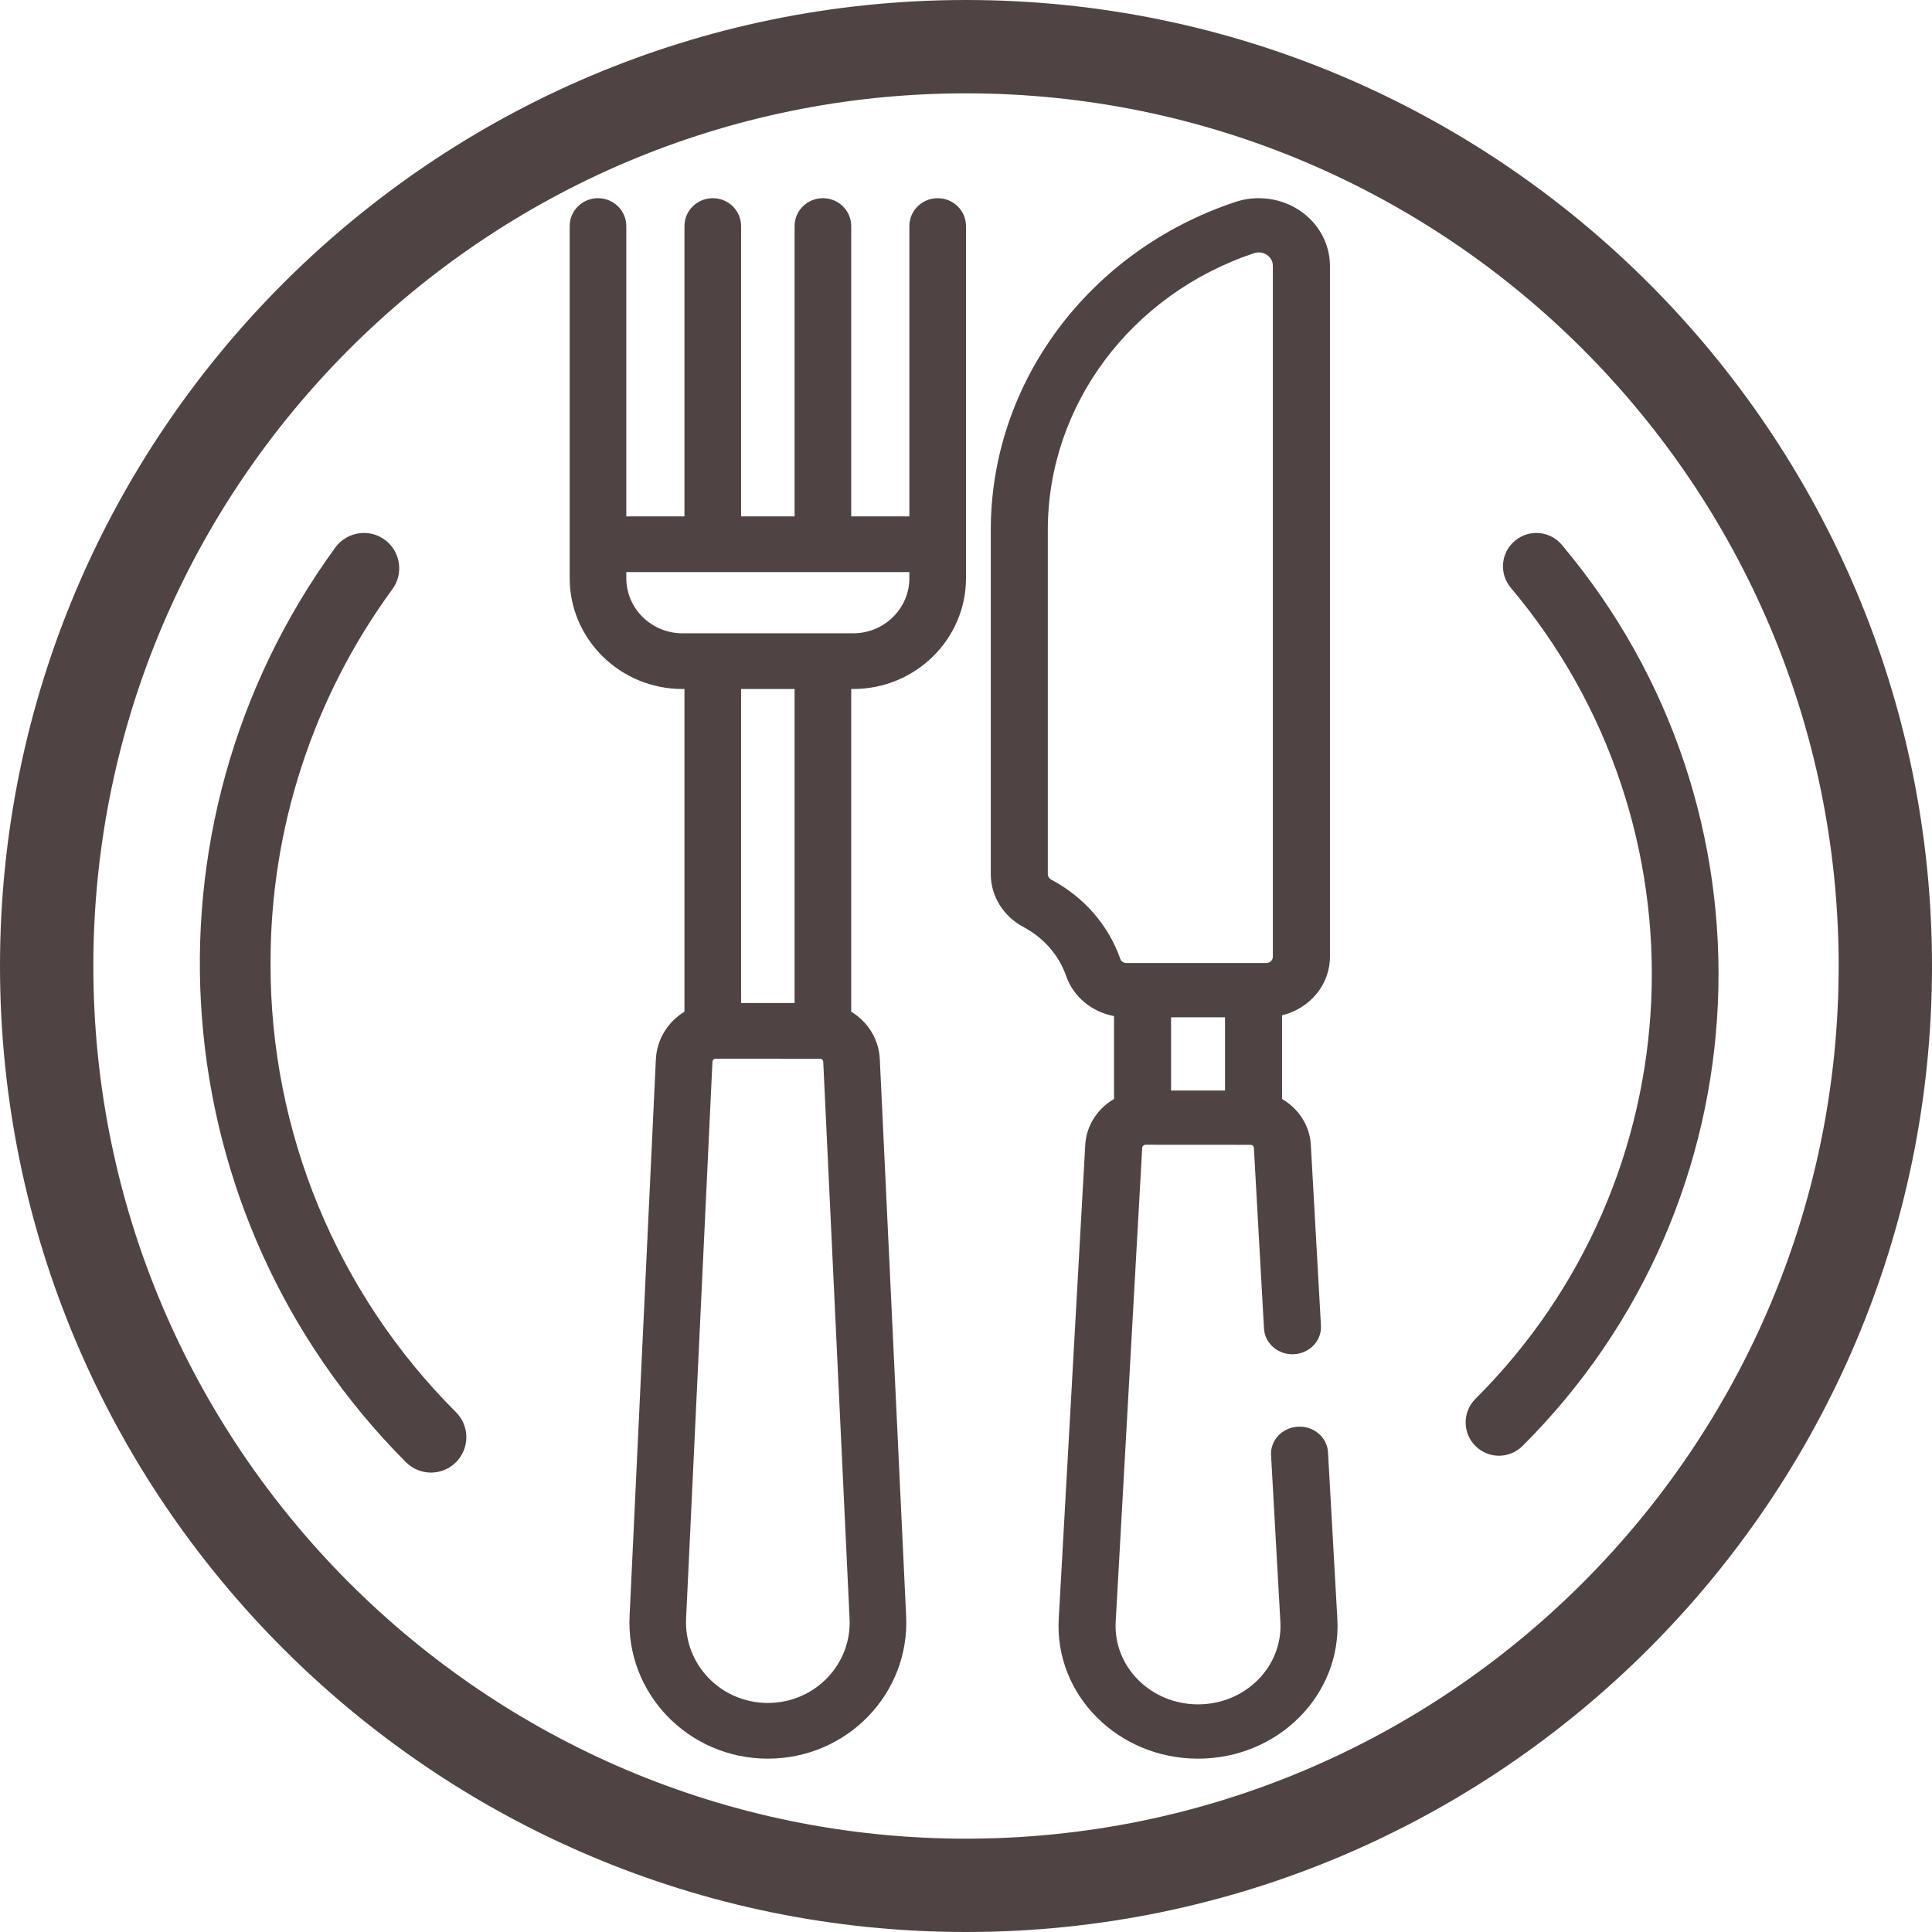 <svg width="29" height="29" viewBox="0 0 29 29" fill="none" xmlns="http://www.w3.org/2000/svg">
<path d="M6.845 21.198C5.057 19.413 4.055 16.989 4.061 14.463C4.056 12.445 4.695 10.478 5.886 8.849C6.062 8.615 6.015 8.282 5.781 8.106C5.547 7.93 5.214 7.978 5.038 8.212C5.035 8.216 5.032 8.22 5.029 8.224C1.963 12.439 2.414 18.257 6.093 21.948C6.301 22.156 6.637 22.156 6.844 21.949C7.052 21.741 7.052 21.405 6.845 21.198Z" fill="#504343"/>
<path d="M23.444 8.179C23.267 7.967 22.951 7.939 22.74 8.117C22.739 8.118 22.738 8.118 22.738 8.119C22.526 8.297 22.5 8.612 22.678 8.823C25.692 12.402 25.462 17.694 22.147 20.997C21.951 21.192 21.951 21.508 22.146 21.704C22.341 21.9 22.657 21.9 22.853 21.705C26.537 18.036 26.794 12.155 23.444 8.179Z" fill="#504343"/>
<path d="M0 14.5C0 22.495 6.505 29 14.5 29C22.495 29 29 22.495 29 14.5C29 6.505 22.495 0 14.5 0C6.505 0 0 6.505 0 14.5ZM14.5 1.401C21.723 1.401 27.599 7.277 27.599 14.5C27.599 21.723 21.723 27.599 14.5 27.599C7.277 27.599 1.401 21.723 1.401 14.5C1.401 7.277 7.277 1.401 14.5 1.401Z" fill="#504343"/>
<path d="M13.601 24.247L13.206 15.893C13.19 15.592 13.021 15.333 12.777 15.186V10.342H12.808C13.741 10.342 14.5 9.595 14.5 8.678C14.5 8.102 14.5 3.968 14.5 3.393C14.5 3.162 14.31 2.975 14.075 2.975C13.84 2.975 13.65 3.162 13.65 3.393V7.751H12.777V3.393C12.777 3.162 12.587 2.975 12.352 2.975C12.117 2.975 11.927 3.162 11.927 3.393V7.751H11.124V3.393C11.124 3.162 10.934 2.975 10.699 2.975C10.464 2.975 10.274 3.162 10.274 3.393V7.751H9.401V3.393C9.401 3.162 9.211 2.975 8.976 2.975C8.741 2.975 8.551 3.162 8.551 3.393V8.678C8.551 9.595 9.31 10.342 10.243 10.342H10.274V15.186C10.03 15.334 9.862 15.593 9.845 15.896L9.451 24.245C9.387 25.417 10.334 26.398 11.526 26.398C12.717 26.398 13.663 25.418 13.601 24.247ZM9.401 8.678V8.587H13.65V8.678C13.65 9.134 13.272 9.506 12.808 9.506C12.233 9.506 10.786 9.506 10.243 9.506C9.779 9.506 9.401 9.134 9.401 8.678ZM11.927 10.342V15.055H11.124V10.342H11.927ZM11.526 25.562C10.824 25.562 10.262 24.986 10.299 24.287L10.694 15.937C10.695 15.911 10.717 15.891 10.743 15.891H10.744L12.31 15.892C12.335 15.893 12.356 15.912 12.357 15.934L12.752 24.287C12.752 24.288 12.752 24.289 12.752 24.29C12.79 24.982 12.23 25.562 11.526 25.562Z" fill="#504343"/>
<path d="M19.934 21.8C19.922 21.575 19.719 21.402 19.484 21.415C19.248 21.427 19.066 21.618 19.079 21.843L19.219 24.344C19.256 25.018 18.693 25.583 17.983 25.583C17.273 25.583 16.71 25.018 16.747 24.344L17.145 17.228C17.147 17.203 17.169 17.183 17.195 17.183L18.773 17.184C18.799 17.184 18.82 17.204 18.821 17.228L18.973 19.942C18.985 20.167 19.187 20.34 19.423 20.327C19.659 20.315 19.84 20.124 19.828 19.899L19.676 17.185C19.66 16.892 19.49 16.64 19.244 16.496V15.24C19.657 15.14 19.963 14.784 19.963 14.361V3.99C19.963 3.662 19.794 3.352 19.512 3.162C19.23 2.972 18.867 2.923 18.541 3.032C16.346 3.763 14.872 5.741 14.872 7.954V13.122C14.872 13.45 15.06 13.754 15.363 13.915C15.667 14.077 15.895 14.338 16.004 14.652C16.113 14.964 16.39 15.19 16.722 15.252V16.496C16.476 16.64 16.306 16.892 16.29 17.185L15.892 24.3C15.828 25.442 16.782 26.398 17.983 26.398C19.185 26.398 20.138 25.441 20.074 24.3L19.934 21.8ZM17.578 15.27H18.388V16.369H17.578V15.27ZM15.78 13.204C15.748 13.187 15.728 13.155 15.728 13.122V7.954C15.728 6.087 16.973 4.418 18.825 3.8C18.914 3.771 18.984 3.804 19.017 3.826C19.05 3.849 19.106 3.9 19.106 3.99V14.361C19.106 14.413 19.062 14.455 19.008 14.455H18.816H17.15H16.908C16.866 14.455 16.829 14.431 16.817 14.396C16.64 13.889 16.272 13.465 15.78 13.204Z" fill="#504343"/>
</svg>

